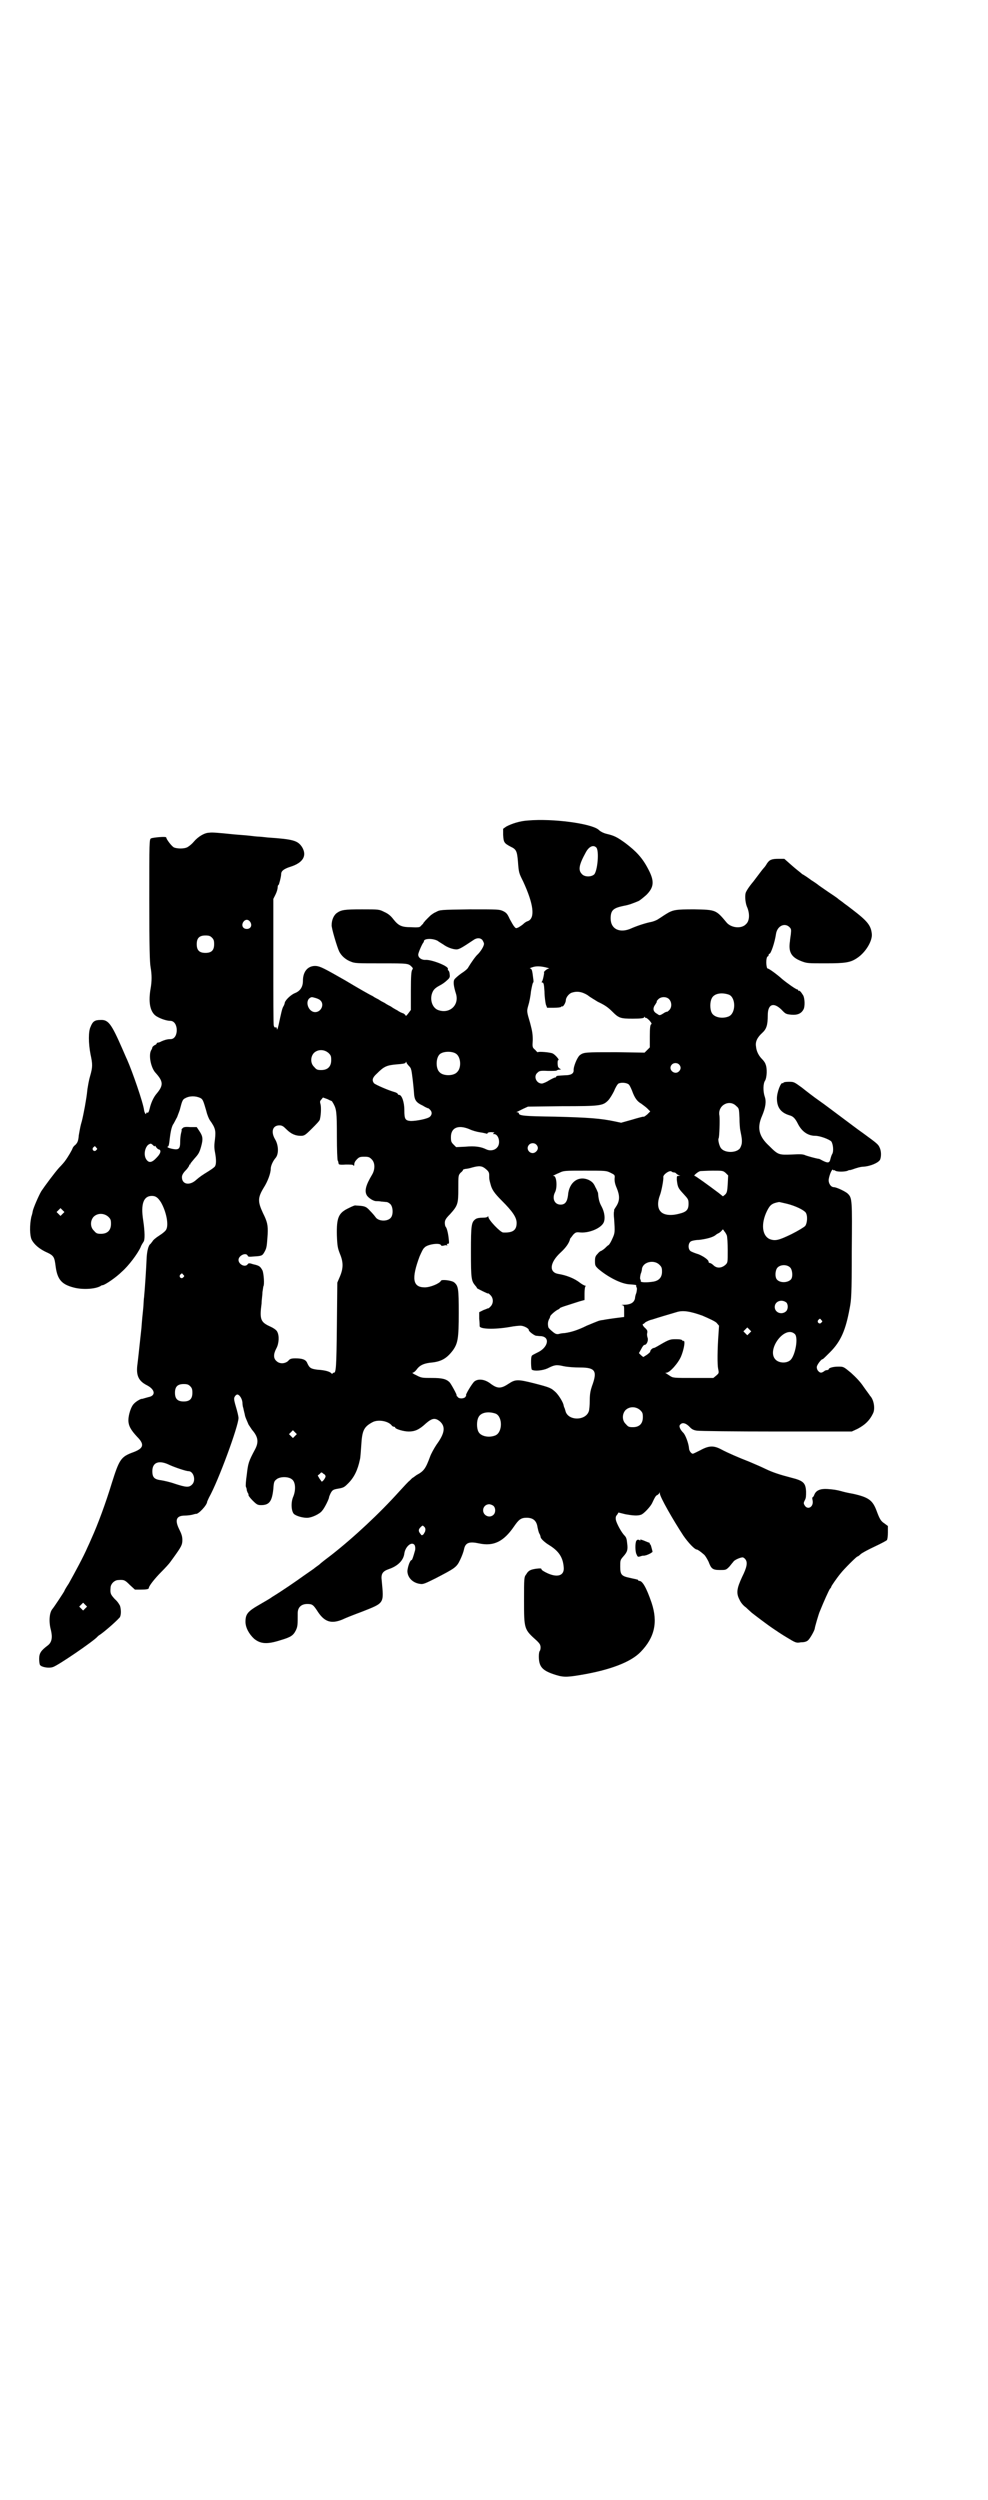 <?xml version="1.0" standalone="no"?>
<!DOCTYPE svg PUBLIC "-//W3C//DTD SVG 20010904//EN"
 "http://www.w3.org/TR/2001/REC-SVG-20010904/DTD/svg10.dtd">
<svg version="1.0" xmlns="http://www.w3.org/2000/svg"
 width="1135pt" height="2870pt" viewBox="0 0 1135 2870"
 preserveAspectRatio="xMidYMid meet">
<g transform="translate(0,2870) scale(0.5,-0.5)"
fill="#000000" stroke="none">
<path d="M1213 3856 c-18 -1 -37 -7 -50 -14 l-7 -5 0 -14 c1 -17 2 -19 17 -27
13 -6 15 -10 17 -34 2 -26 2 -26 12 -46 24 -52 28 -84 11 -91 -4 -1 -8 -4 -11
-7 -2 -2 -7 -5 -10 -7 -6 -3 -7 -3 -10 1 -3 3 -7 11 -11 18 -5 11 -7 14 -15
18 -9 4 -10 4 -77 4 -67 -1 -68 -1 -77 -6 -5 -2 -9 -5 -10 -6 -1 0 -5 -4 -9
-8 -4 -4 -8 -8 -8 -9 -1 0 -2 -2 -3 -4 -2 -2 -4 -4 -6 -6 -1 -2 -6 -3 -21 -2
-22 0 -29 3 -41 18 -6 8 -12 13 -21 17 -12 6 -12 6 -51 6 -41 0 -48 -1 -59 -9
-6 -5 -11 -15 -11 -27 -1 -6 13 -52 17 -60 5 -11 16 -20 27 -24 9 -4 15 -4 70
-4 62 0 62 0 70 -8 3 -3 3 -4 1 -7 -2 -3 -3 -14 -3 -48 l0 -44 -6 -8 c-3 -4
-6 -7 -6 -5 0 1 -2 3 -5 5 -4 1 -10 4 -14 7 -4 2 -11 6 -15 9 -4 2 -10 5 -14
8 -4 2 -10 5 -14 8 -4 2 -10 5 -14 8 -5 2 -33 18 -63 36 -49 28 -57 32 -67 33
-18 1 -30 -12 -30 -34 0 -14 -6 -24 -20 -29 -10 -5 -22 -17 -22 -23 0 0 -1 -4
-3 -7 -3 -5 -5 -15 -11 -43 -2 -9 -4 -13 -4 -7 0 2 -1 2 -3 2 -2 -1 -3 1 -4 4
-1 3 -1 70 -1 148 l0 143 5 10 c3 6 5 13 5 17 0 3 1 5 2 5 1 0 6 19 6 25 0 7
6 12 22 17 28 9 38 25 26 45 -10 15 -20 18 -79 22 -9 1 -18 2 -21 2 -3 0 -12
1 -20 2 -8 1 -24 2 -35 3 -39 4 -52 5 -58 4 -11 0 -26 -9 -36 -21 -5 -6 -13
-12 -16 -13 -7 -3 -21 -3 -29 0 -5 2 -18 19 -18 23 0 3 -30 0 -35 -2 -4 -3 -4
-5 -4 -142 0 -109 1 -143 3 -154 3 -17 3 -32 0 -49 -5 -29 -2 -50 10 -61 7 -6
25 -13 35 -13 20 0 20 -42 1 -42 -8 0 -14 -2 -21 -5 -3 -2 -7 -3 -8 -3 -2 0
-3 -1 -3 -2 0 -1 -2 -3 -5 -4 -3 -2 -5 -4 -5 -5 0 -1 -1 -4 -3 -7 -6 -12 0
-41 11 -52 17 -19 18 -28 2 -47 -7 -8 -13 -21 -16 -34 -2 -8 -3 -10 -5 -10 -2
1 -3 0 -3 -1 0 -5 -4 0 -5 7 -2 17 -27 89 -39 116 -2 4 -7 16 -11 25 -25 57
-32 67 -50 66 -13 0 -18 -3 -23 -16 -5 -10 -5 -37 0 -63 5 -23 5 -29 -1 -50
-3 -10 -5 -23 -6 -29 -2 -19 -3 -23 -6 -41 -2 -10 -5 -27 -8 -37 -3 -10 -5
-24 -6 -29 -1 -13 -3 -17 -8 -22 -3 -2 -5 -5 -6 -7 -1 -4 -11 -21 -17 -29 -2
-3 -8 -10 -14 -16 -10 -11 -33 -42 -41 -54 -6 -10 -19 -40 -20 -47 0 -1 -1 -6
-3 -12 -4 -18 -4 -43 1 -53 6 -11 17 -20 31 -27 20 -9 21 -11 24 -35 4 -29 14
-40 40 -47 21 -6 51 -4 63 3 1 1 3 2 5 2 6 1 31 18 44 31 16 14 36 41 43 56 2
6 6 11 7 13 3 4 3 22 -1 49 -6 38 1 56 20 56 9 0 14 -4 21 -15 12 -21 18 -51
12 -62 -1 -3 -8 -9 -16 -14 -8 -5 -15 -11 -16 -14 -2 -2 -3 -4 -4 -5 -5 -3 -8
-16 -9 -31 -1 -25 -4 -71 -6 -92 -1 -5 -1 -17 -2 -26 -1 -9 -3 -29 -4 -44 -5
-45 -6 -57 -9 -82 -4 -27 2 -40 22 -50 19 -10 20 -24 3 -27 -7 -2 -11 -3 -14
-4 -1 0 -2 0 -2 0 -4 -1 -14 -7 -18 -12 -6 -6 -12 -25 -12 -37 0 -13 6 -23 20
-38 18 -18 15 -27 -10 -36 -27 -10 -31 -16 -48 -70 -14 -46 -32 -95 -47 -128
-3 -7 -7 -16 -9 -20 -9 -21 -28 -56 -43 -83 -6 -9 -10 -16 -10 -17 0 -1 -25
-39 -28 -42 -7 -9 -8 -30 -3 -48 4 -17 2 -28 -7 -35 -16 -12 -20 -18 -20 -31
0 -7 1 -13 2 -14 3 -5 20 -8 29 -5 10 2 96 61 103 70 1 1 3 3 5 4 8 5 35 28
45 39 4 3 5 16 2 27 -1 3 -6 11 -12 16 -10 11 -11 13 -10 26 0 9 9 18 18 18
13 1 15 0 26 -11 l12 -11 13 0 c14 0 19 1 19 4 0 4 13 21 29 37 9 9 18 19 20
22 2 3 6 8 8 11 18 25 20 29 20 40 0 8 -2 14 -7 24 -11 22 -7 32 13 32 5 0 13
1 17 2 4 1 7 2 8 2 5 -2 26 20 26 28 0 0 2 5 4 9 22 39 68 165 68 183 0 4 -3
16 -6 26 -5 17 -5 20 -2 24 1 2 4 4 5 4 5 0 11 -9 12 -18 0 -5 1 -11 2 -13 1
-6 3 -12 4 -18 1 -4 3 -8 8 -20 2 -3 6 -9 8 -12 14 -16 16 -28 7 -45 -15 -28
-16 -32 -19 -58 -2 -14 -3 -26 -2 -28 1 -2 2 -5 2 -8 1 -3 2 -6 3 -7 1 -1 1
-3 1 -4 -1 0 3 -6 9 -12 10 -10 12 -11 20 -11 19 0 25 9 28 37 1 16 2 18 7 22
8 7 28 7 36 0 8 -6 9 -24 3 -39 -6 -13 -5 -33 1 -40 5 -5 22 -10 33 -9 10 1
27 9 32 16 5 5 16 27 16 31 0 1 2 6 4 10 4 7 6 8 18 10 12 2 14 4 22 12 14 14
22 31 27 55 1 3 2 18 3 32 2 35 6 43 27 54 13 6 35 2 43 -8 1 -2 4 -3 5 -3 2
0 3 -1 3 -2 0 -3 19 -9 31 -9 14 0 24 4 40 19 14 12 21 13 32 4 13 -12 11 -27
-8 -53 -6 -9 -13 -22 -15 -28 -10 -27 -14 -33 -31 -42 -4 -3 -8 -6 -10 -7 -1
-1 -4 -4 -6 -6 -2 -1 -13 -13 -24 -25 -45 -50 -104 -105 -155 -145 -12 -9 -25
-19 -29 -23 -4 -3 -10 -7 -12 -9 -3 -2 -13 -9 -23 -16 -18 -13 -50 -35 -73
-49 -5 -4 -18 -11 -28 -17 -28 -16 -33 -22 -33 -40 0 -13 8 -28 20 -39 15 -12
30 -13 61 -3 24 7 29 11 35 23 4 9 4 12 4 39 0 13 8 21 22 21 12 0 14 -2 25
-19 15 -22 30 -27 55 -17 6 3 26 11 45 18 53 21 51 18 46 72 -2 15 2 21 16 26
21 7 34 20 36 36 2 15 16 28 23 20 2 -2 3 -10 1 -15 -3 -11 -6 -20 -7 -20 -4
0 -9 -15 -10 -25 0 -15 12 -28 30 -30 6 -1 11 1 35 13 44 23 48 25 56 42 4 8
8 19 9 24 3 16 12 19 35 14 33 -7 56 4 80 39 11 16 16 20 29 20 15 0 23 -7 25
-22 1 -4 2 -10 4 -14 2 -3 3 -7 3 -8 0 -4 10 -13 20 -19 21 -13 31 -27 33 -49
3 -21 -14 -27 -40 -14 -6 3 -11 6 -11 8 0 2 -3 2 -12 1 -13 -2 -18 -4 -23 -13
-5 -6 -5 -9 -5 -59 0 -68 0 -67 30 -94 6 -6 8 -9 8 -15 0 -4 -1 -7 -2 -8 -1
-1 -2 -6 -2 -12 0 -23 7 -32 33 -41 21 -7 28 -8 63 -2 66 11 115 29 138 53 32
33 40 68 25 113 -12 35 -21 50 -28 50 -2 0 -3 1 -3 2 0 1 -1 1 -2 1 -2 1 -9 2
-17 4 -19 4 -22 7 -22 26 0 14 0 15 7 23 9 10 11 15 9 30 -1 10 -2 14 -6 18
-7 7 -18 27 -20 36 -1 6 0 9 3 12 l3 5 16 -4 c17 -3 28 -4 36 -1 6 2 21 18 25
26 7 15 9 18 12 19 2 1 4 3 5 5 0 2 1 2 1 -1 0 -8 31 -62 54 -97 11 -16 26
-32 31 -32 2 0 9 -5 17 -12 3 -3 7 -10 10 -16 6 -16 9 -19 26 -19 14 0 14 0
22 8 4 5 8 10 9 11 2 4 16 10 21 10 2 0 5 -2 7 -5 5 -7 3 -18 -8 -40 -12 -26
-14 -37 -6 -52 3 -7 9 -14 15 -18 5 -5 11 -10 13 -12 5 -4 35 -27 50 -37 6 -4
19 -13 31 -20 20 -12 21 -13 32 -11 9 0 14 2 17 5 5 5 15 23 15 27 0 2 9 34
12 40 8 20 21 49 23 51 2 2 3 4 3 5 0 1 12 19 22 31 7 9 36 38 38 38 1 0 4 2
7 5 3 3 18 11 33 18 15 7 28 14 28 15 1 2 2 9 2 17 l0 15 -8 6 c-8 5 -11 10
-18 29 -9 24 -18 31 -54 39 -12 2 -24 5 -27 6 -11 3 -18 4 -32 5 -16 1 -26 -3
-30 -13 -1 -3 -3 -6 -4 -6 -1 0 -1 -3 0 -7 3 -15 -11 -23 -18 -12 -3 5 -3 6 0
12 3 5 3 10 3 20 -1 20 -6 25 -34 32 -27 7 -42 12 -59 20 -8 4 -24 11 -36 16
-28 11 -51 21 -66 29 -17 9 -28 9 -48 -2 -8 -4 -16 -8 -17 -8 -4 0 -9 7 -9 13
-1 11 -8 30 -13 35 -8 8 -11 16 -7 19 5 6 14 3 23 -7 4 -4 8 -6 15 -7 6 -1 88
-2 183 -2 l173 0 13 6 c17 9 28 19 36 36 5 10 2 31 -7 40 -1 2 -8 11 -15 21
-8 12 -18 22 -29 32 -17 14 -17 14 -29 14 -12 0 -22 -3 -22 -6 0 -1 -2 -2 -4
-2 -2 0 -5 -1 -7 -3 -6 -4 -9 -4 -14 2 -2 3 -3 7 -2 10 2 6 11 17 13 16 1 0 8
7 17 16 25 25 36 51 45 100 4 20 5 32 5 132 1 118 1 122 -9 132 -5 5 -26 15
-32 15 -7 0 -13 9 -12 18 2 12 8 25 10 22 1 -2 2 -2 2 -1 0 1 1 0 3 -1 3 -3
23 -3 29 0 2 1 4 2 4 1 0 0 5 1 10 3 6 2 15 5 21 5 17 1 35 9 39 16 3 7 3 20
-1 28 -3 7 -5 9 -38 33 -13 9 -35 26 -50 37 -15 11 -37 28 -50 37 -13 9 -31
23 -41 31 -18 13 -18 13 -30 13 -7 0 -12 -1 -12 -2 0 -1 -1 -2 -2 -1 -4 2 -13
-21 -13 -35 0 -21 9 -33 29 -39 8 -2 13 -7 19 -19 9 -18 23 -28 40 -28 11 0
32 -8 37 -13 4 -6 6 -22 2 -29 -1 -1 -3 -7 -4 -11 -2 -10 -6 -10 -18 -4 -4 2
-7 4 -8 4 -8 1 -25 6 -31 8 -6 3 -12 3 -32 2 -30 -1 -31 -1 -52 20 -24 22 -28
42 -16 69 8 19 10 33 6 44 -4 12 -4 30 1 37 4 7 5 28 1 37 -1 4 -5 9 -8 12 -7
7 -13 17 -14 29 -2 11 3 21 14 31 10 9 13 18 13 41 0 27 15 31 35 9 6 -6 8 -7
20 -8 14 -1 22 3 27 12 4 7 3 27 -1 33 -5 8 -8 11 -10 10 0 -1 -1 -1 -1 1 0 1
-1 2 -2 2 -3 0 -23 14 -35 24 -11 10 -30 24 -33 24 -4 0 -5 26 0 28 1 0 2 2 2
3 0 2 1 3 2 3 3 0 12 25 15 46 3 18 20 26 31 15 4 -4 4 -6 3 -16 -1 -7 -2 -14
-2 -16 -4 -25 3 -37 26 -46 13 -5 15 -5 56 -5 46 0 57 2 72 12 20 13 36 40 34
56 -2 19 -10 29 -44 55 -9 7 -17 13 -20 15 -2 2 -8 6 -12 9 -4 4 -17 12 -27
19 -10 7 -19 13 -20 14 -1 1 -8 6 -16 11 -8 6 -17 12 -21 14 -3 3 -14 11 -24
20 l-17 15 -13 0 c-16 0 -21 -2 -27 -11 -2 -4 -6 -9 -8 -11 -5 -6 -4 -5 -23
-30 -11 -13 -17 -23 -18 -27 -2 -9 0 -25 4 -33 6 -15 5 -31 -3 -38 -10 -11
-33 -9 -44 3 -25 30 -25 30 -75 31 -43 0 -49 -1 -65 -11 -5 -3 -12 -8 -17 -11
-4 -3 -12 -6 -17 -7 -11 -2 -30 -8 -44 -14 -27 -13 -49 -3 -49 22 0 19 6 24
30 29 12 2 22 6 34 11 4 2 11 8 18 14 18 18 19 32 4 60 -13 25 -27 40 -52 59
-18 13 -25 17 -42 21 -9 2 -16 6 -20 10 -17 14 -104 26 -162 21z m157 -62 c7
-7 3 -54 -5 -62 -7 -6 -22 -6 -28 1 -9 9 -7 21 9 50 7 13 17 18 24 11z m-795
-171 c5 -8 1 -16 -8 -16 -9 0 -13 8 -8 16 2 3 5 5 8 5 3 0 6 -2 8 -5z m-88
-36 c4 -4 5 -7 5 -15 0 -14 -6 -20 -20 -20 -14 0 -20 6 -20 20 0 14 6 20 20
20 8 0 11 -1 15 -5z m621 -5 c2 -3 4 -7 4 -9 0 -6 -8 -18 -14 -24 -5 -4 -16
-20 -22 -30 -1 -3 -8 -9 -16 -14 -7 -5 -14 -11 -16 -14 -3 -5 -2 -15 4 -34 7
-26 -16 -46 -42 -36 -12 5 -18 21 -14 36 3 10 7 14 18 20 6 3 13 8 17 12 7 6
7 8 6 15 0 4 -2 7 -3 8 -1 0 -1 1 -1 3 3 6 -35 21 -50 21 -10 -1 -19 5 -18 13
1 6 10 26 12 27 0 0 1 2 1 3 0 6 19 7 31 1 4 -3 11 -7 14 -9 8 -6 21 -11 30
-11 6 0 14 5 38 21 8 6 16 6 21 1z m149 -64 c4 -1 6 -2 4 -2 -4 0 -13 -8 -11
-9 1 0 -3 -20 -5 -21 -1 -1 -1 -2 1 -2 3 0 4 -4 5 -21 0 -11 2 -24 3 -29 l3
-8 15 0 c9 0 17 1 17 2 1 1 2 2 3 1 2 -1 8 9 8 14 0 6 6 14 12 17 13 5 25 3
38 -5 6 -5 17 -11 23 -15 17 -8 24 -13 34 -23 15 -15 19 -16 47 -16 19 0 25 1
26 3 1 2 2 2 2 0 0 -1 1 -2 2 -1 1 0 4 -2 8 -6 5 -6 6 -8 4 -9 -2 -1 -3 -8 -3
-27 l0 -26 -6 -6 -6 -6 -65 1 c-72 0 -75 0 -84 -7 -6 -5 -15 -27 -14 -35 0 -7
-6 -11 -20 -11 -16 -1 -20 -1 -20 -3 0 -1 -1 -2 -2 -2 -2 0 -8 -3 -15 -7 -6
-4 -14 -7 -16 -7 -13 0 -20 17 -10 25 4 4 6 5 24 4 10 0 20 0 20 1 1 1 4 2 7
2 3 0 4 1 2 1 -2 1 -4 3 -5 4 -2 2 -3 17 0 17 3 0 -7 12 -13 15 -6 3 -34 5
-34 3 0 -1 -3 1 -6 5 -7 6 -7 6 -6 23 0 14 -1 20 -6 39 -8 27 -8 27 -4 41 2 6
5 21 6 32 2 11 4 20 5 20 1 0 1 4 0 10 -2 17 -3 22 -7 22 -2 0 1 2 5 3 8 3 19
3 34 -1z m418 -62 c16 -7 16 -43 -1 -50 -15 -6 -34 -2 -39 9 -4 8 -4 24 0 32
5 12 23 15 40 9z m-939 -13 c10 -9 2 -27 -12 -27 -14 0 -23 21 -14 31 5 4 6 4
13 2 4 -1 10 -3 13 -6z m801 3 c7 -7 7 -20 0 -26 -3 -3 -5 -4 -5 -3 0 0 -4 -1
-8 -4 -8 -5 -9 -5 -14 -1 -10 5 -11 13 -4 22 2 4 4 6 3 6 -1 0 0 2 3 5 6 7 19
7 25 1z m-782 -124 c5 -5 6 -7 6 -16 0 -15 -8 -23 -23 -23 -9 0 -11 1 -16 7
-9 8 -9 23 -1 32 9 9 24 9 34 0z m292 -1 c12 -7 14 -33 3 -43 -8 -9 -32 -9
-40 0 -9 8 -9 32 0 41 7 7 27 8 37 2z m-108 -28 c3 -3 5 -6 5 -7 0 -1 1 -3 1
-3 2 -9 5 -37 6 -50 1 -19 4 -24 21 -32 6 -4 12 -6 12 -6 0 1 2 -1 4 -3 5 -5
5 -11 0 -16 -5 -5 -31 -10 -44 -10 -13 1 -15 4 -15 25 0 19 -6 35 -12 35 -2 0
-3 1 -3 2 0 1 -3 3 -6 4 -15 4 -47 18 -49 21 -5 7 -3 13 7 22 16 16 22 19 45
21 14 1 20 2 21 4 1 3 1 3 2 0 0 -1 3 -5 5 -7z m621 3 c5 -5 5 -11 0 -16 -10
-10 -27 5 -16 16 4 4 12 4 16 0z m-117 -45 c3 -1 6 -8 9 -15 6 -17 12 -25 21
-30 4 -3 11 -8 14 -11 l7 -7 -7 -7 c-4 -3 -7 -6 -9 -5 -1 0 -13 -3 -26 -7
l-25 -7 -14 3 c-33 7 -61 9 -138 11 -71 1 -83 2 -83 8 0 1 -2 2 -3 2 -3 0 -3
1 -1 1 2 1 8 4 14 7 l11 5 78 1 c88 0 94 1 106 13 4 4 10 14 14 22 3 8 8 16
10 17 6 3 17 2 22 -1z m-983 -32 c6 -3 7 -6 14 -30 2 -9 6 -18 8 -21 13 -18
14 -24 12 -43 -2 -14 -2 -21 0 -31 3 -16 3 -27 0 -32 -1 -2 -8 -7 -16 -12 -13
-8 -19 -12 -27 -19 -15 -14 -33 -11 -33 6 0 4 2 9 9 16 5 5 8 11 8 11 -1 1 0
2 1 2 2 0 2 1 1 1 0 1 4 6 10 13 9 10 11 13 15 27 5 18 4 24 -4 36 l-6 9 -15
0 c-11 1 -15 0 -17 -2 -2 -2 -3 -3 -3 -4 1 -1 0 -4 -1 -8 -1 -4 -2 -12 -2 -19
0 -17 -3 -20 -18 -17 -5 1 -11 3 -11 4 -1 2 -1 2 0 1 2 0 3 3 4 10 3 27 5 33
8 40 3 4 7 13 10 18 2 6 6 15 7 20 4 16 6 21 11 23 10 6 24 6 35 1z m303 -8
c0 0 1 -2 3 -5 7 -13 8 -19 8 -75 0 -30 1 -55 2 -56 1 -1 1 -2 2 -7 0 -2 4 -3
16 -2 12 0 17 0 18 -2 1 -2 2 -1 2 3 0 3 2 7 6 11 5 5 7 6 17 6 10 0 12 -1 17
-6 8 -8 8 -23 1 -35 -15 -25 -18 -38 -12 -48 4 -6 15 -13 21 -13 3 0 8 0 12
-1 4 0 9 -1 12 -1 2 0 6 -2 9 -5 6 -6 7 -24 1 -31 -7 -9 -28 -9 -35 1 -2 3 -8
10 -13 15 -9 10 -12 11 -33 12 -1 1 -8 -2 -16 -6 -23 -11 -28 -21 -27 -63 1
-25 2 -29 7 -42 8 -19 8 -33 0 -52 l-6 -14 -1 -98 c-1 -98 -2 -109 -7 -109 -2
0 -3 -1 -3 -2 0 -1 -1 -1 -3 1 -4 4 -15 7 -32 8 -15 2 -18 4 -23 15 -3 8 -11
11 -27 11 -10 0 -13 -1 -17 -6 -8 -7 -20 -7 -27 0 -7 6 -7 16 0 29 6 11 7 29
2 38 -1 3 -7 8 -16 12 -22 10 -25 16 -20 53 0 8 2 19 2 26 1 7 2 13 2 13 3 4
1 30 -2 37 -5 9 -7 11 -21 14 -9 3 -11 3 -13 0 -6 -8 -21 0 -21 10 0 10 17 18
21 10 1 -3 3 -3 15 -2 18 1 19 2 24 11 5 9 5 13 7 40 1 21 -1 29 -11 49 -12
26 -12 35 2 58 9 14 16 33 16 43 0 7 5 18 11 25 8 9 7 30 -1 43 -10 17 -6 32
10 32 6 0 9 -2 16 -9 11 -11 21 -15 33 -15 8 0 10 1 26 17 9 9 18 18 18 21 3
12 3 31 1 36 -1 4 -1 6 2 9 l4 5 11 -4 c5 -3 10 -4 10 -5z m929 -11 c6 -5 6
-6 7 -27 0 -12 1 -25 2 -29 4 -19 4 -24 3 -31 -1 -4 -3 -9 -5 -11 -10 -10 -34
-9 -42 1 -4 4 -8 20 -6 23 2 3 3 43 2 52 -5 24 23 39 39 22z m-613 -53 c6 -3
17 -6 24 -7 8 -1 14 -3 15 -3 1 -1 2 0 2 1 1 2 6 3 13 2 3 0 4 0 1 -2 -2 -2
-2 -2 1 -2 11 0 16 -22 7 -31 -6 -7 -17 -8 -25 -4 -12 6 -26 8 -48 6 l-21 -1
-6 6 c-5 5 -6 7 -6 17 0 22 17 29 43 18z m153 -35 c5 -5 5 -11 0 -16 -11 -11
-27 5 -16 16 4 4 12 4 16 0z m-880 -2 c2 -2 4 -3 4 -1 0 1 1 0 2 -2 2 -3 4 -5
6 -6 7 -1 6 -9 -4 -19 -11 -12 -18 -13 -24 -4 -6 9 -4 25 4 33 6 4 7 4 12 -1z
m-131 -5 c3 -3 3 -3 0 -6 -4 -5 -11 1 -7 6 4 4 4 4 7 0z m896 -50 c6 -5 7 -8
7 -14 0 -9 0 -9 3 -20 3 -12 8 -20 26 -38 24 -24 34 -38 34 -51 0 -17 -9 -23
-31 -22 -6 0 -34 29 -34 36 0 2 -1 2 -1 1 -1 -2 -5 -3 -12 -3 -7 0 -13 -1 -16
-3 -10 -7 -11 -13 -11 -76 0 -62 1 -66 10 -77 2 -2 4 -5 4 -6 1 -1 25 -13 25
-12 1 1 3 -1 6 -4 7 -7 7 -19 0 -26 -3 -3 -5 -5 -6 -4 0 0 -4 -2 -10 -4 l-10
-5 0 -15 c1 -8 1 -16 1 -17 0 -7 34 -8 69 -2 10 2 21 3 25 3 7 0 19 -6 19 -10
-1 -2 10 -11 16 -13 2 0 7 -1 12 -1 22 -2 16 -27 -9 -38 -6 -3 -12 -6 -12 -7
-3 -3 -2 -31 0 -32 6 -4 25 -2 36 3 16 8 20 9 37 5 10 -2 25 -3 38 -3 35 0 40
-8 27 -43 -3 -9 -5 -17 -5 -32 0 -11 -1 -22 -2 -25 -7 -23 -49 -23 -54 1 -1 3
-2 7 -3 8 0 1 -1 3 -1 4 -1 7 -11 23 -18 30 -11 10 -12 11 -51 21 -36 9 -42 9
-57 -1 -18 -12 -26 -12 -42 0 -13 10 -28 12 -37 5 -5 -4 -22 -32 -19 -32 1 0
-1 -2 -2 -4 -2 -2 -6 -3 -9 -3 -3 0 -7 1 -8 3 -2 2 -4 4 -3 4 2 0 -13 27 -16
30 -8 8 -18 10 -41 10 -21 0 -24 0 -35 6 -7 3 -11 6 -9 6 2 0 6 3 9 7 7 10 16
14 31 16 25 2 38 9 53 29 11 16 13 27 13 85 0 56 -1 62 -10 70 -5 5 -30 8 -31
4 -3 -6 -24 -15 -37 -15 -28 0 -31 20 -12 71 4 9 8 18 11 20 6 8 36 12 38 6 1
-2 3 -2 7 -1 3 1 6 1 7 0 1 0 1 0 0 2 -1 1 0 2 2 2 3 0 3 2 2 11 -1 11 -4 25
-7 28 -1 1 -2 5 -2 9 0 6 2 10 12 20 18 20 19 24 19 59 0 30 0 30 5 36 4 3 6
6 6 7 0 1 2 1 5 2 2 0 9 1 15 3 18 5 24 4 33 -4z m286 -8 c10 -5 10 -5 9 -14
0 -6 1 -12 5 -21 7 -17 7 -28 0 -40 -3 -5 -6 -9 -6 -10 0 -1 0 -2 0 -3 -1 -2
-1 -10 0 -18 2 -30 2 -32 -4 -45 -3 -7 -7 -14 -9 -15 -2 -1 -5 -4 -8 -7 -3 -3
-7 -5 -8 -6 -2 0 -6 -3 -9 -7 -5 -5 -6 -8 -6 -17 0 -10 1 -11 7 -17 22 -19 53
-35 72 -36 13 -1 16 -1 16 -3 -1 0 0 -3 1 -5 1 -2 0 -7 -1 -12 -2 -4 -3 -10
-3 -12 -2 -10 -10 -15 -27 -15 -4 0 -5 -1 -2 -1 4 -1 4 -2 4 -14 l0 -13 -8 -1
c-17 -2 -37 -5 -41 -6 -2 0 -7 -1 -10 -2 -3 -1 -15 -6 -27 -11 -20 -10 -36
-15 -51 -17 -4 0 -10 -1 -13 -2 -5 -1 -8 0 -14 5 -5 4 -9 8 -10 10 -2 8 -1 13
1 18 2 3 3 6 3 7 0 3 13 14 18 16 2 1 4 2 4 3 0 1 8 4 18 7 9 3 22 7 28 9 l11
3 0 15 c0 8 1 16 2 16 1 1 1 2 -1 2 -1 0 -7 3 -12 7 -13 10 -31 17 -50 20 -21
4 -19 26 6 49 12 11 20 22 22 32 1 1 4 5 7 9 6 6 7 6 18 5 20 -1 46 10 52 23
4 9 2 24 -5 37 -5 9 -7 17 -8 31 -1 2 -3 8 -6 13 -4 9 -7 12 -14 16 -24 12
-47 -4 -49 -35 -2 -15 -7 -21 -17 -21 -14 0 -20 14 -13 28 6 11 4 38 -3 38 -2
0 -2 1 0 1 2 1 8 4 13 6 10 5 12 5 59 5 48 0 49 0 59 -5z m145 1 c2 0 5 -1 6
-3 1 -1 4 -3 7 -4 3 0 3 0 -1 -1 -5 0 -5 0 -5 -9 2 -17 3 -19 15 -32 11 -12
12 -13 12 -23 0 -14 -5 -19 -22 -23 -19 -5 -35 -3 -42 5 -7 7 -8 21 -2 37 4
10 9 38 8 42 -1 6 15 17 19 13 1 -1 3 -2 5 -2z m119 -1 l6 -6 -1 -20 c-1 -17
-2 -20 -6 -24 l-5 -4 -10 8 c-24 18 -53 39 -55 39 -4 0 8 10 13 11 3 0 16 1
29 1 22 0 23 0 29 -5z m141 -71 c20 -5 38 -14 43 -20 5 -7 4 -24 -1 -31 -3 -3
-16 -11 -32 -19 -29 -14 -37 -16 -50 -11 -17 8 -20 35 -6 64 7 14 11 18 28 21
1 0 9 -2 18 -4z m-1664 -23 l-5 -5 -4 4 -5 5 4 4 5 5 4 -4 5 -5 -4 -4z m105
-7 c5 -5 6 -7 6 -16 0 -15 -8 -23 -23 -23 -9 0 -11 1 -16 7 -9 8 -9 23 -1 32
9 9 24 9 34 0z m1421 -43 c1 -3 2 -18 2 -34 0 -28 0 -28 -5 -33 -9 -8 -20 -9
-28 -1 -3 3 -7 5 -8 5 -2 0 -3 1 -3 3 0 4 -11 12 -23 17 -7 2 -14 5 -16 6 -9
3 -9 20 -1 24 2 1 10 3 18 3 17 2 32 6 38 11 2 2 6 4 8 5 2 1 4 3 6 5 3 4 3 4
6 -1 2 -2 5 -7 6 -10z m-155 -67 c5 -5 6 -7 6 -16 0 -13 -7 -21 -21 -23 -13
-2 -28 -2 -28 1 1 0 0 3 -1 5 -1 2 0 7 1 12 2 4 3 10 3 12 3 16 28 21 40 9z
m301 -7 c5 -6 6 -22 1 -27 -8 -8 -25 -8 -32 0 -5 6 -4 21 1 27 7 8 23 8 30 0z
m-1395 -16 c3 -3 3 -3 0 -6 -4 -5 -11 1 -7 6 4 4 4 4 7 0z m1386 -64 c4 -5 4
-15 -1 -20 -10 -9 -26 -3 -26 10 0 13 16 19 27 10z m-193 -30 c16 -7 27 -12
32 -16 l6 -7 -1 -16 c-3 -40 -3 -74 -1 -83 2 -10 2 -10 -5 -16 l-6 -5 -46 0
c-45 0 -47 0 -54 5 -3 2 -8 5 -9 6 -2 0 -2 1 1 1 8 0 28 23 34 38 5 12 9 30 7
34 -1 2 -2 2 -2 1 0 -1 -1 -1 -2 1 -1 2 -6 3 -14 3 -12 0 -15 0 -31 -9 -10 -6
-19 -11 -20 -11 -4 0 -9 -5 -9 -8 0 -2 -4 -5 -8 -8 l-8 -5 -5 4 -5 5 5 9 c3 6
6 10 8 10 5 0 9 10 7 16 -1 3 -2 8 -1 11 1 5 0 7 -4 11 -6 5 -8 10 -5 10 1 0
3 2 5 4 2 1 9 5 15 6 12 4 42 13 56 17 15 5 32 2 60 -8z m273 -10 c3 -3 3 -3
0 -6 -4 -5 -11 1 -7 6 4 4 4 4 7 0z m-165 -30 l-5 -5 -4 4 -5 5 4 4 5 5 4 -4
5 -5 -4 -4z m104 -2 c9 -8 1 -50 -10 -60 -9 -8 -26 -7 -34 1 -22 22 21 80 44
59z m-1389 -120 c4 -4 5 -7 5 -15 0 -14 -6 -20 -20 -20 -14 0 -20 6 -20 20 0
14 6 20 20 20 8 0 11 -1 15 -5z m1034 -55 c5 -5 6 -7 6 -16 0 -15 -8 -23 -23
-23 -9 0 -11 1 -16 7 -9 8 -9 23 -1 32 9 9 24 9 34 0z m-332 -8 c16 -7 16 -43
-1 -50 -15 -6 -34 -2 -39 9 -4 8 -4 24 0 32 5 12 23 15 40 9z m-461 -51 l-5
-5 -4 4 -5 5 4 4 5 5 4 -4 5 -5 -4 -4z m-288 -67 c11 -5 37 -14 43 -14 12 0
18 -22 8 -31 -7 -7 -14 -6 -39 2 -11 4 -25 7 -31 8 -16 2 -21 6 -21 21 0 21
16 26 40 14z m358 -26 c0 -3 -6 -12 -9 -12 0 0 -2 3 -5 7 l-4 7 5 4 c3 4 4 4
8 0 3 -1 5 -4 5 -6z m386 -68 c5 -5 5 -15 0 -20 -9 -9 -24 -2 -24 10 0 8 6 14
14 14 3 0 8 -2 10 -4z m-157 -57 c0 -2 -3 -6 -4 -8 -4 -3 -4 -3 -7 1 -5 6 -5
10 0 15 5 5 5 5 9 1 2 -2 3 -5 2 -9z m-781 -178 l-5 -5 -4 4 -5 5 4 4 5 5 4
-4 5 -5 -4 -4z"/>
<path d="M1462 2202 c-3 -5 -3 -26 1 -32 2 -5 3 -5 7 -4 3 1 6 2 8 2 6 -1 24
8 21 10 0 1 -1 4 -2 8 -1 4 -2 7 -3 8 -1 0 -2 1 -1 2 1 1 -2 2 -5 3 -14 6 -18
7 -17 5 1 -2 0 -2 -2 0 -3 1 -5 1 -7 -2z"/>
</g>
</svg>
